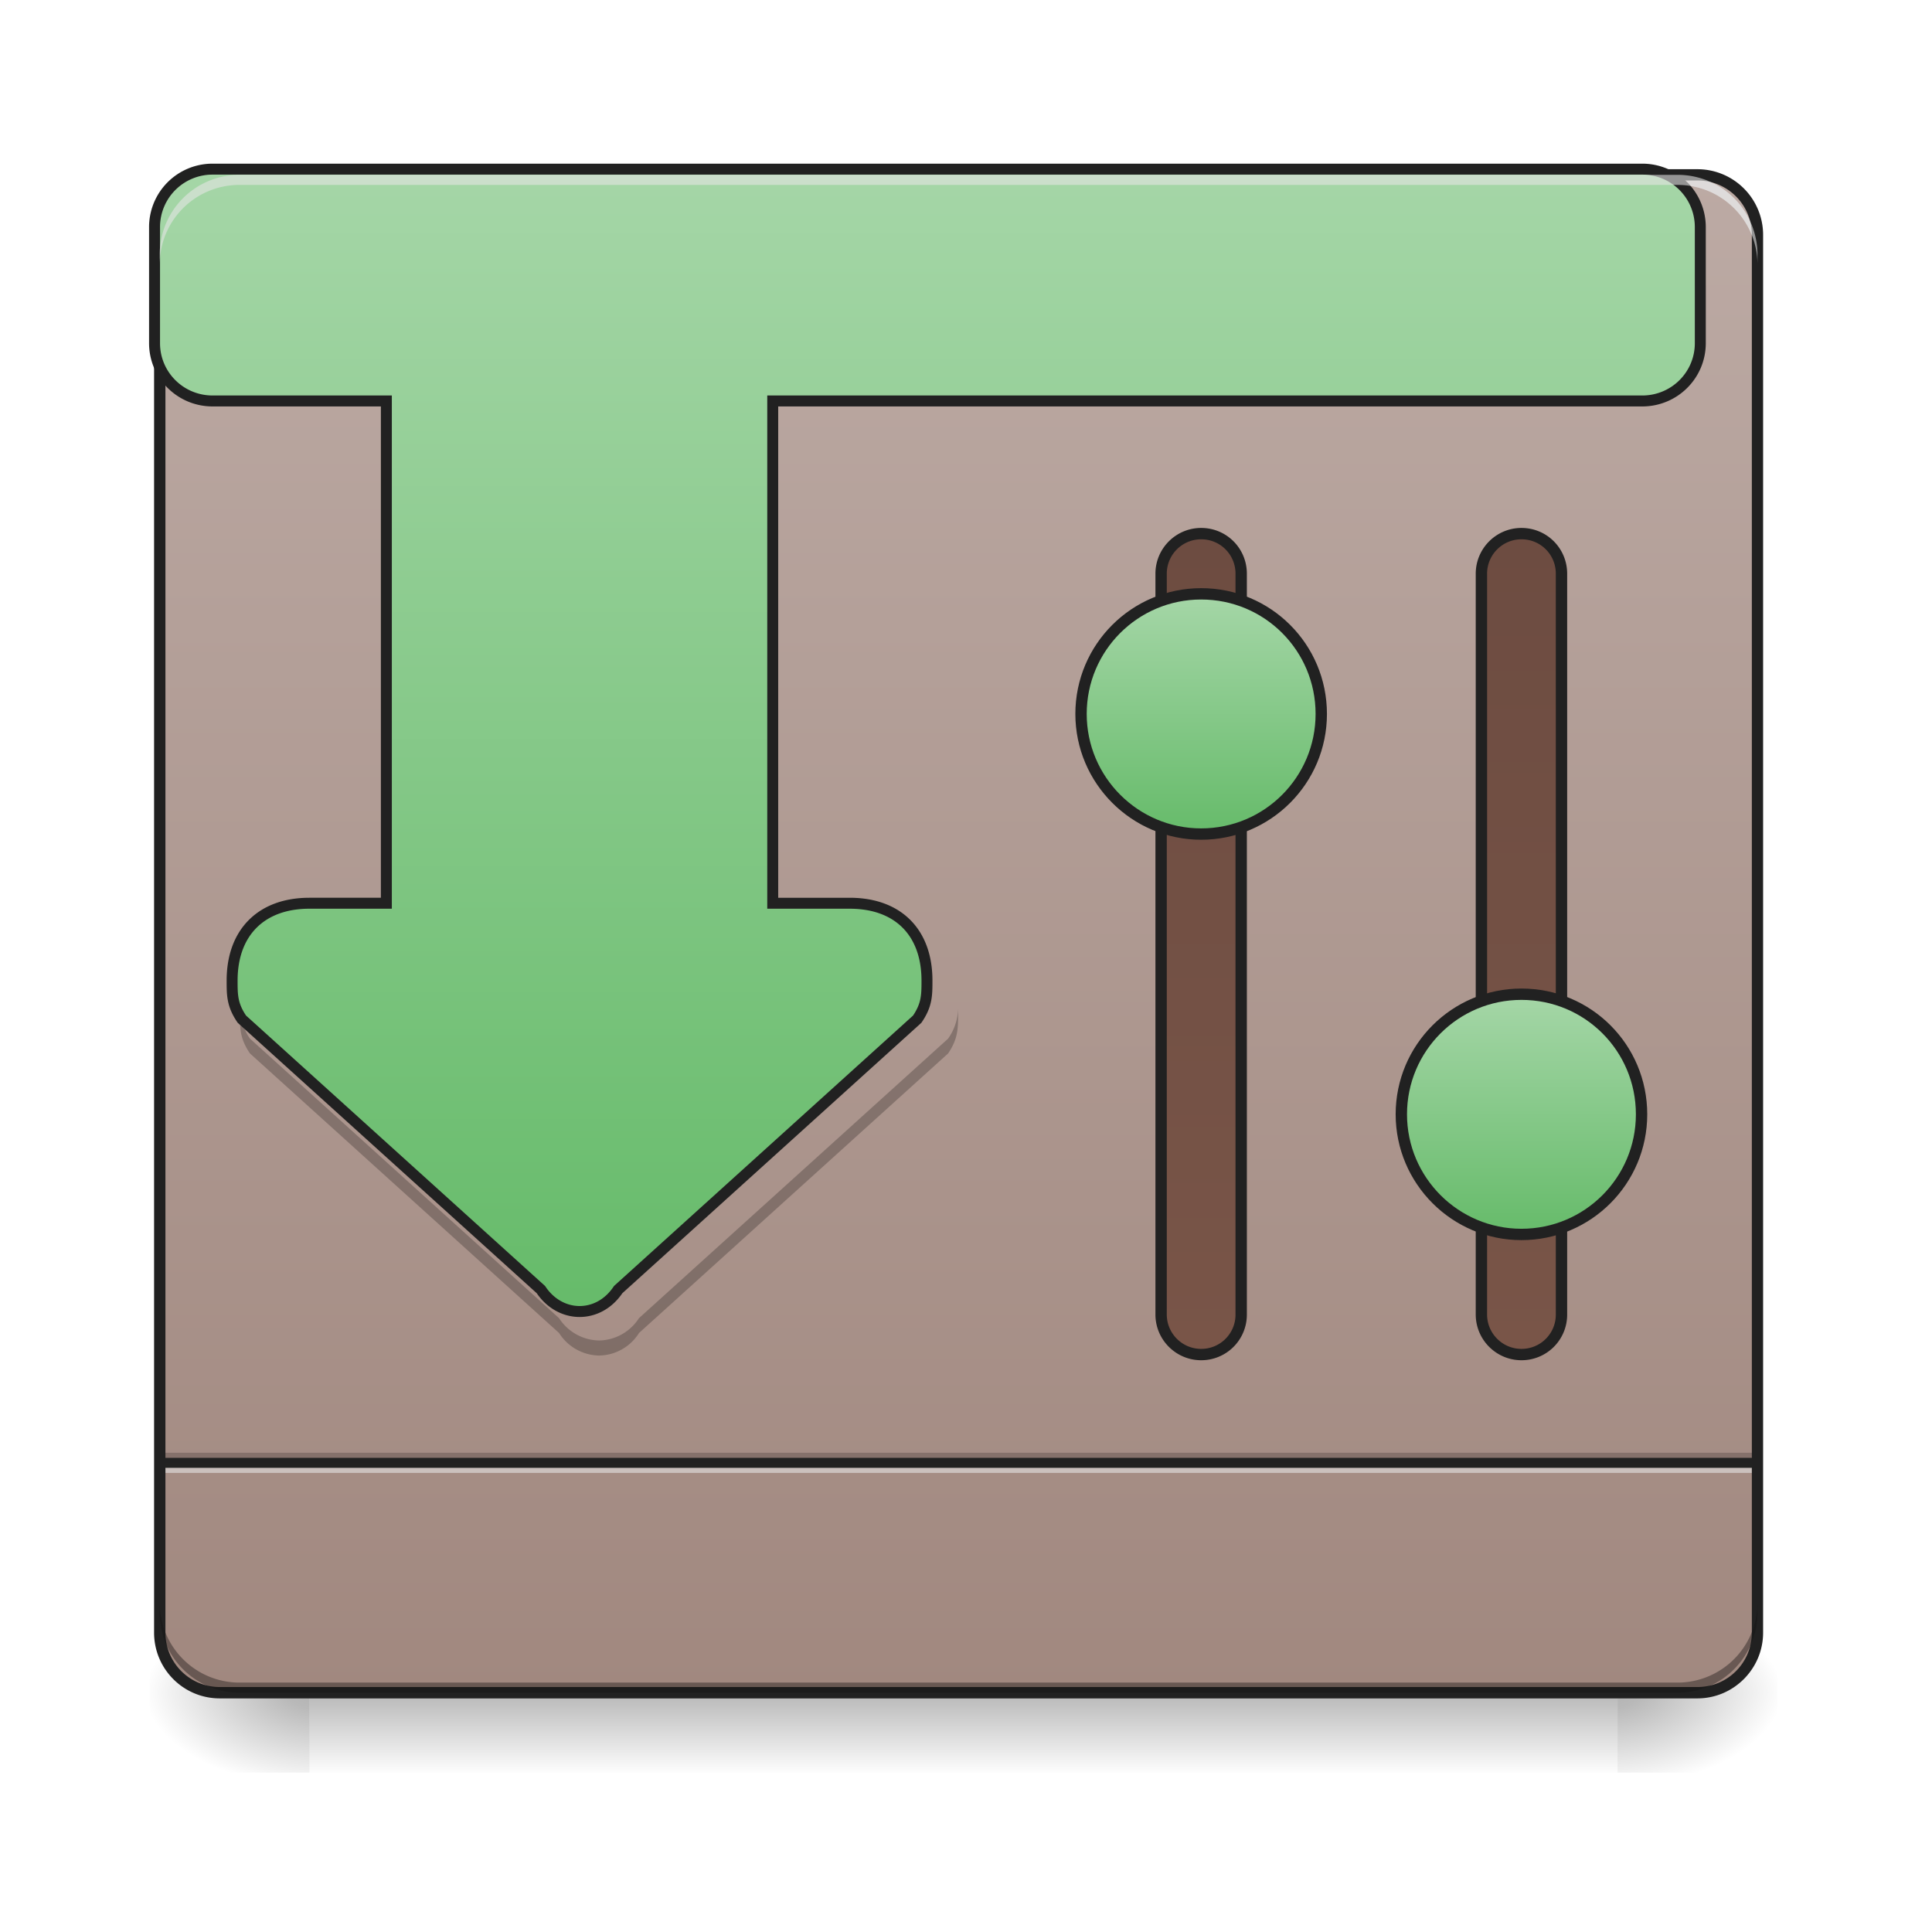 <svg xmlns="http://www.w3.org/2000/svg" width="32" height="32" viewBox="0 0 24 24"><defs><linearGradient id="a" gradientUnits="userSpaceOnUse" x1="254" y1="233.5" x2="254" y2="254.667" gradientTransform="matrix(.047 0 0 .047 0 10.08)"><stop offset="0" stop-opacity=".275"/><stop offset="1" stop-opacity="0"/></linearGradient><radialGradient id="b" gradientUnits="userSpaceOnUse" cx="450.909" cy="189.579" fx="450.909" fy="189.579" r="21.167" gradientTransform="matrix(0 -.059 -.105 0 39.842 47.696)"><stop offset="0" stop-opacity=".314"/><stop offset=".222" stop-opacity=".275"/><stop offset="1" stop-opacity="0"/></radialGradient><radialGradient id="c" gradientUnits="userSpaceOnUse" cx="450.909" cy="189.579" fx="450.909" fy="189.579" r="21.167" gradientTransform="matrix(0 .059 .105 0 -15.903 -5.646)"><stop offset="0" stop-opacity=".314"/><stop offset=".222" stop-opacity=".275"/><stop offset="1" stop-opacity="0"/></radialGradient><radialGradient id="d" gradientUnits="userSpaceOnUse" cx="450.909" cy="189.579" fx="450.909" fy="189.579" r="21.167" gradientTransform="matrix(0 -.059 .105 0 -15.903 47.696)"><stop offset="0" stop-opacity=".314"/><stop offset=".222" stop-opacity=".275"/><stop offset="1" stop-opacity="0"/></radialGradient><radialGradient id="e" gradientUnits="userSpaceOnUse" cx="450.909" cy="189.579" fx="450.909" fy="189.579" r="21.167" gradientTransform="matrix(0 .059 -.105 0 39.842 -5.646)"><stop offset="0" stop-opacity=".314"/><stop offset=".222" stop-opacity=".275"/><stop offset="1" stop-opacity="0"/></radialGradient><linearGradient id="f" gradientUnits="userSpaceOnUse" x1="254" y1="-168.667" x2="254" y2="233.5" gradientTransform="matrix(.047 0 0 .047 0 10.08)"><stop offset="0" stop-color="#bcaaa4"/><stop offset="1" stop-color="#a1887f"/></linearGradient><linearGradient id="g" gradientUnits="userSpaceOnUse" x1="328.083" y1="-73.417" x2="328.083" y2="143.542" gradientTransform="translate(-10.583)"><stop offset="0" stop-color="#6d4c41"/><stop offset="1" stop-color="#795548"/></linearGradient><linearGradient id="h" gradientUnits="userSpaceOnUse" x1="328.083" y1="5.958" x2="328.083" y2="-36.375" gradientTransform="matrix(1.5 0 0 1.5 -174.625 -2.98)"><stop offset="0" stop-color="#66bb6a"/><stop offset="1" stop-color="#a5d6a7"/></linearGradient><linearGradient id="i" gradientUnits="userSpaceOnUse" x1="328.083" y1="-73.417" x2="328.083" y2="143.542" gradientTransform="translate(74.083)"><stop offset="0" stop-color="#6d4c41"/><stop offset="1" stop-color="#795548"/></linearGradient><linearGradient id="j" gradientUnits="userSpaceOnUse" x1="328.083" y1="5.958" x2="328.083" y2="-36.375" gradientTransform="matrix(1.5 0 0 1.5 -89.958 102.854)"><stop offset="0" stop-color="#66bb6a"/><stop offset="1" stop-color="#a5d6a7"/></linearGradient><linearGradient id="k" gradientUnits="userSpaceOnUse" x1="254" y1="143.542" x2="254" y2="-168.667" gradientTransform="matrix(3.78 0 0 3.78 0 812.598)"><stop offset="0" stop-color="#66bb6a"/><stop offset="1" stop-color="#a5d6a7"/></linearGradient></defs><path d="M3.844 21.027h16.25v.993H3.844zm0 0" fill="url(#a)"/><path d="M20.094 21.027h1.984v-.996h-1.984zm0 0" fill="url(#b)"/><path d="M3.844 21.027H1.859v.993h1.985zm0 0" fill="url(#c)"/><path d="M3.844 21.027H1.859v-.996h1.985zm0 0" fill="url(#d)"/><path d="M20.094 21.027h1.984v.993h-1.984zm0 0" fill="url(#e)"/><path d="M2.73 2.172h18.356c.41 0 .746.332.746.746v17.363c0 .41-.336.746-.746.746H2.73a.746.746 0 0 1-.746-.746V2.918c0-.414.332-.746.746-.746zm0 0" fill="url(#f)"/><path d="M1.984 18.047h19.848v.125H1.984zm0 0" fill-opacity=".196"/><path d="M1.984 18.172h19.848v.125H1.984zm0 0" fill="#e6e6e6" fill-opacity=".588"/><path d="M1.984 18.11h19.848v.124H1.984zm0 0" fill="#212121" fill-opacity=".992"/><path d="M2.977 21.027a.992.992 0 0 1-.993-.996v-.12c0 .546.442.991.993.991H20.84a.994.994 0 0 0 .992-.992v.121c0 .551-.445.996-.992.996zm0 0" fill-opacity=".196"/><path d="M2.977 2.172a.989.989 0 0 0-.993.992v.125c0-.55.442-.992.993-.992H20.84c.547 0 .992.441.992.992v-.125a.991.991 0 0 0-.992-.992zm0 0" fill="#e6e6e6" fill-opacity=".588"/><path d="M2.73 2.102a.814.814 0 0 0-.816.816v17.363c0 .45.363.817.816.817h18.356c.45 0 .816-.368.816-.817V2.918a.816.816 0 0 0-.816-.816zm0 .14h18.356c.375 0 .676.301.676.676v17.363c0 .375-.301.676-.676.676H2.73a.674.674 0 0 1-.675-.676V2.918c0-.375.3-.676.675-.676zm0 0" fill="#212121"/><path d="M2.984 12.523c-.004.024-.004.047-.004.067 0 .187 0 .312.125.496l3.84 3.473a.6.6 0 0 0 .496.28.594.594 0 0 0 .497-.28l3.84-3.473c.124-.184.124-.309.124-.496v-.067a.67.67 0 0 1-.125.38l-3.84 3.472a.6.6 0 0 1-.496.277.604.604 0 0 1-.496-.277l-3.84-3.473a.664.664 0 0 1-.12-.379zm0 0" fill-opacity=".235"/><path d="M317.47-73.43c5.916 0 10.582 4.75 10.582 10.582v195.815a10.544 10.544 0 0 1-10.582 10.582c-5.833 0-10.583-4.75-10.583-10.582V-62.848c0-5.833 4.75-10.582 10.583-10.582zm0 0" transform="matrix(.047 0 0 .047 0 10.08)" fill="url(#g)" stroke-width="3" stroke-linecap="round" stroke="#212121"/><path d="M317.47-57.515c17.581 0 31.747 14.165 31.747 31.747 0 17.498-14.166 31.747-31.747 31.747-17.499 0-31.747-14.249-31.747-31.747 0-17.582 14.248-31.747 31.747-31.747zm0 0" transform="matrix(.047 0 0 .047 0 10.08)" fill="url(#h)" stroke-width="3" stroke-linecap="round" stroke="#212121"/><path d="M402.128-73.43c5.916 0 10.583 4.75 10.583 10.582v195.815a10.544 10.544 0 0 1-10.583 10.582c-5.833 0-10.582-4.75-10.582-10.582V-62.848c0-5.833 4.75-10.582 10.582-10.582zm0 0" transform="matrix(.047 0 0 .047 0 10.08)" fill="url(#i)" stroke-width="3" stroke-linecap="round" stroke="#212121"/><path d="M402.128 48.308c17.582 0 31.747 14.166 31.747 31.747 0 17.498-14.165 31.747-31.747 31.747-17.498 0-31.747-14.249-31.747-31.747 0-17.581 14.249-31.747 31.747-31.747zm0 0" transform="matrix(.047 0 0 .047 0 10.08)" fill="url(#j)" stroke-width="3" stroke-linecap="round" stroke="#212121"/><path d="M2.977 21.027a.992.992 0 0 1-.993-.996v-.12c0 .546.442.991.993.991H20.84a.994.994 0 0 0 .992-.992v.121c0 .551-.445.996-.992.996zm0 0" fill-opacity=".196"/><path d="M220.136 175.101a59.946 59.946 0 0 0-60.151 60.152v119.989c0 33.067 26.769 59.836 60.151 59.836h179.826v519.95h-79.678c-49.759 0-79.992 30.234-79.992 79.993 0 15.117 0 25.195 10.078 39.996l309.577 279.974c10.077 15.116 25.194 22.675 39.996 22.675 15.116 0 29.918-7.559 39.996-22.675l309.577-279.974c10.077-14.801 10.077-24.88 10.077-39.996 0-49.759-29.918-79.992-79.992-79.992h-79.677v-519.95h900.071c33.383 0 60.152-26.77 60.152-59.837V235.253a59.946 59.946 0 0 0-60.152-60.152zm0 0" transform="scale(.012)" fill="url(#k)" stroke-width="11.339" stroke-linecap="round" stroke="#212121"/><path d="M2.977 2.172a.989.989 0 0 0-.993.992v.125c0-.55.442-.992.993-.992H20.84c.547 0 .992.441.992.992v-.125a.991.991 0 0 0-.992-.992zm0 0" fill="#e6e6e6" fill-opacity=".588"/></svg>